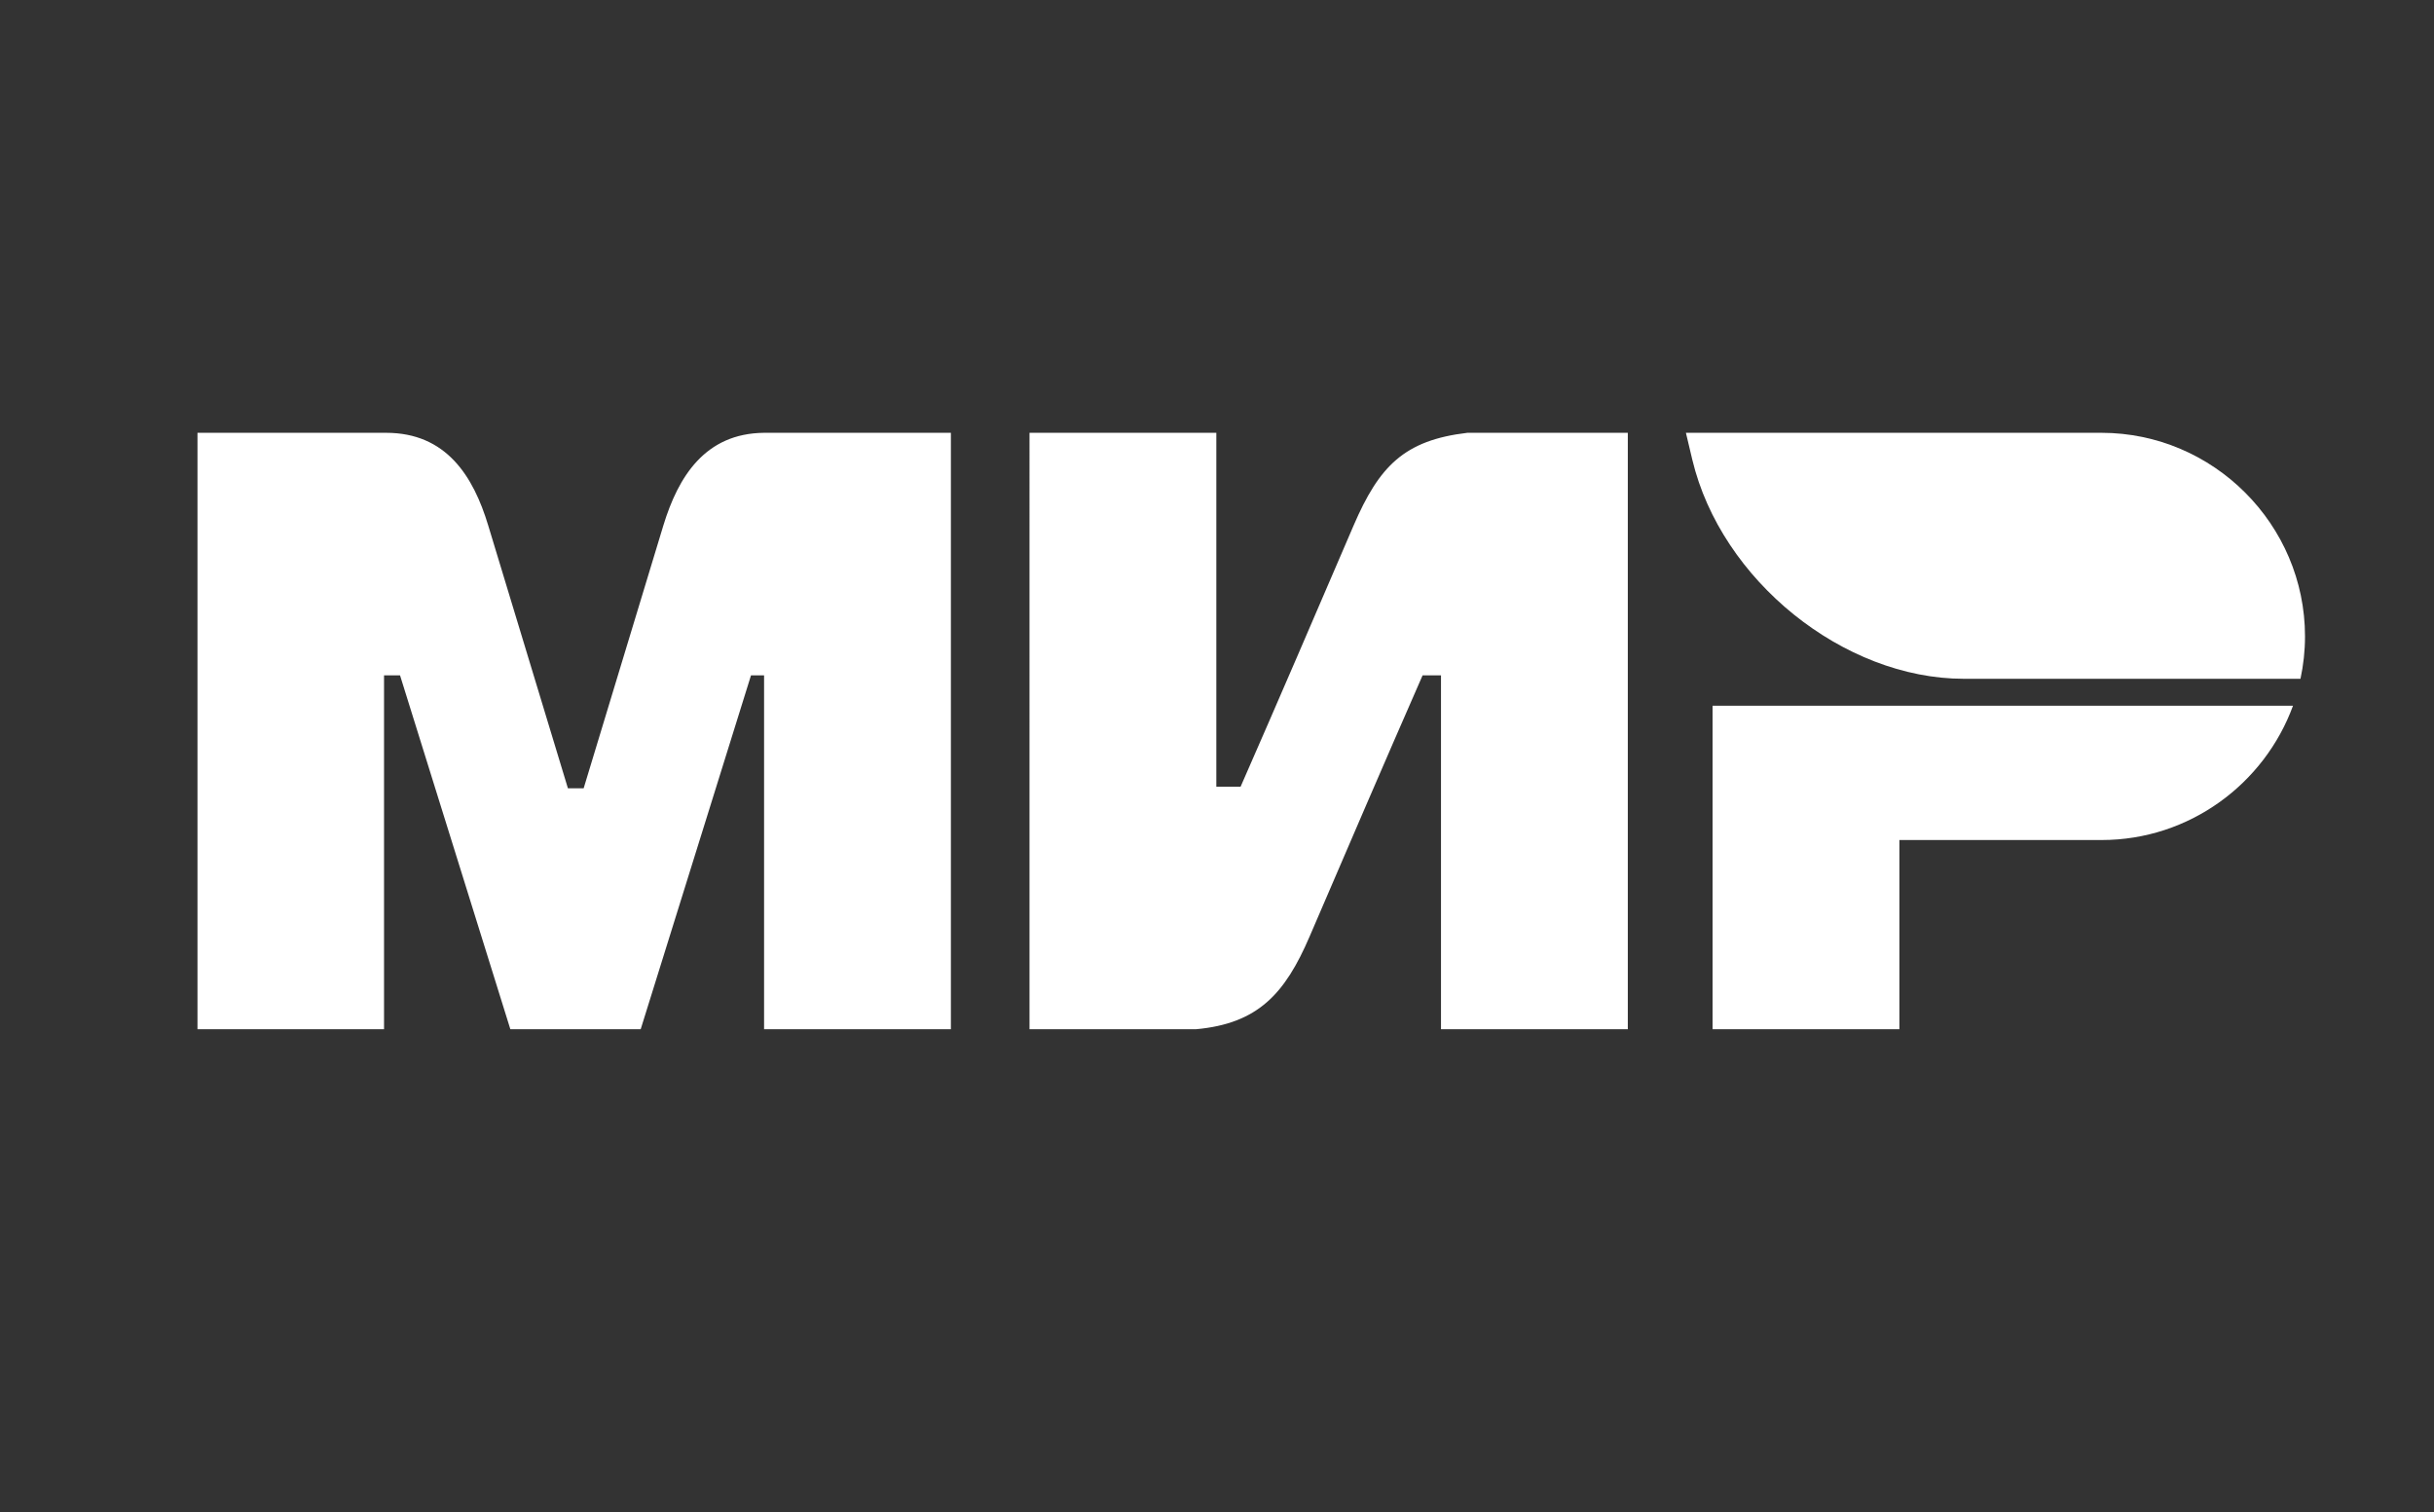 <?xml version="1.0" encoding="UTF-8"?>
<svg id="_Слой_1" data-name="Слой 1" xmlns="http://www.w3.org/2000/svg" viewBox="0 0 91.33 56.75">
  <rect x="0" y="0" width="91.33" height="56.75" fill="#333333" stroke="none"/>
  <defs>
    <style>
      .cls-1 {
        fill: #fff;
        fill-rule: evenodd;
      }
    </style>
  </defs>
  <path class="cls-1" d="M7.41,16.24h7.08c2.25,0,3.27,1.62,3.83,3.48l2.99,9.86h.59l2.99-9.86c.56-1.84,1.57-3.46,3.78-3.48h0s.05,0,.05,0h6.96v22.38h-7.01v-13.28h-.49l-4.14,13.28h-4.89l-4.14-13.28h-.6v13.28H7.41V16.24h0Zm63.86,15.28h7.59c3.29,0,6.11-2.11,7.18-5.04h-21.78v12.14h7.01v-7.11h0Zm-32.64-15.28h7.01v13.28h.91c1.43-3.26,2.83-6.52,4.24-9.8,.96-2.23,1.9-3.2,4.27-3.48h6.02v22.38h-7.01v-13.28h-.69c-1.43,3.26-2.83,6.52-4.24,9.8-.92,2.14-1.93,3.27-4.27,3.48h-6.24V16.24h0Z"/>
  <path class="cls-1" d="M86.32,25.47c.11-.51,.17-1.05,.17-1.59h0c0-4.2-3.44-7.64-7.64-7.64h-15.59l.24,1.01c1.08,4.52,5.67,8.22,10.19,8.22h12.63Z"/>
</svg>